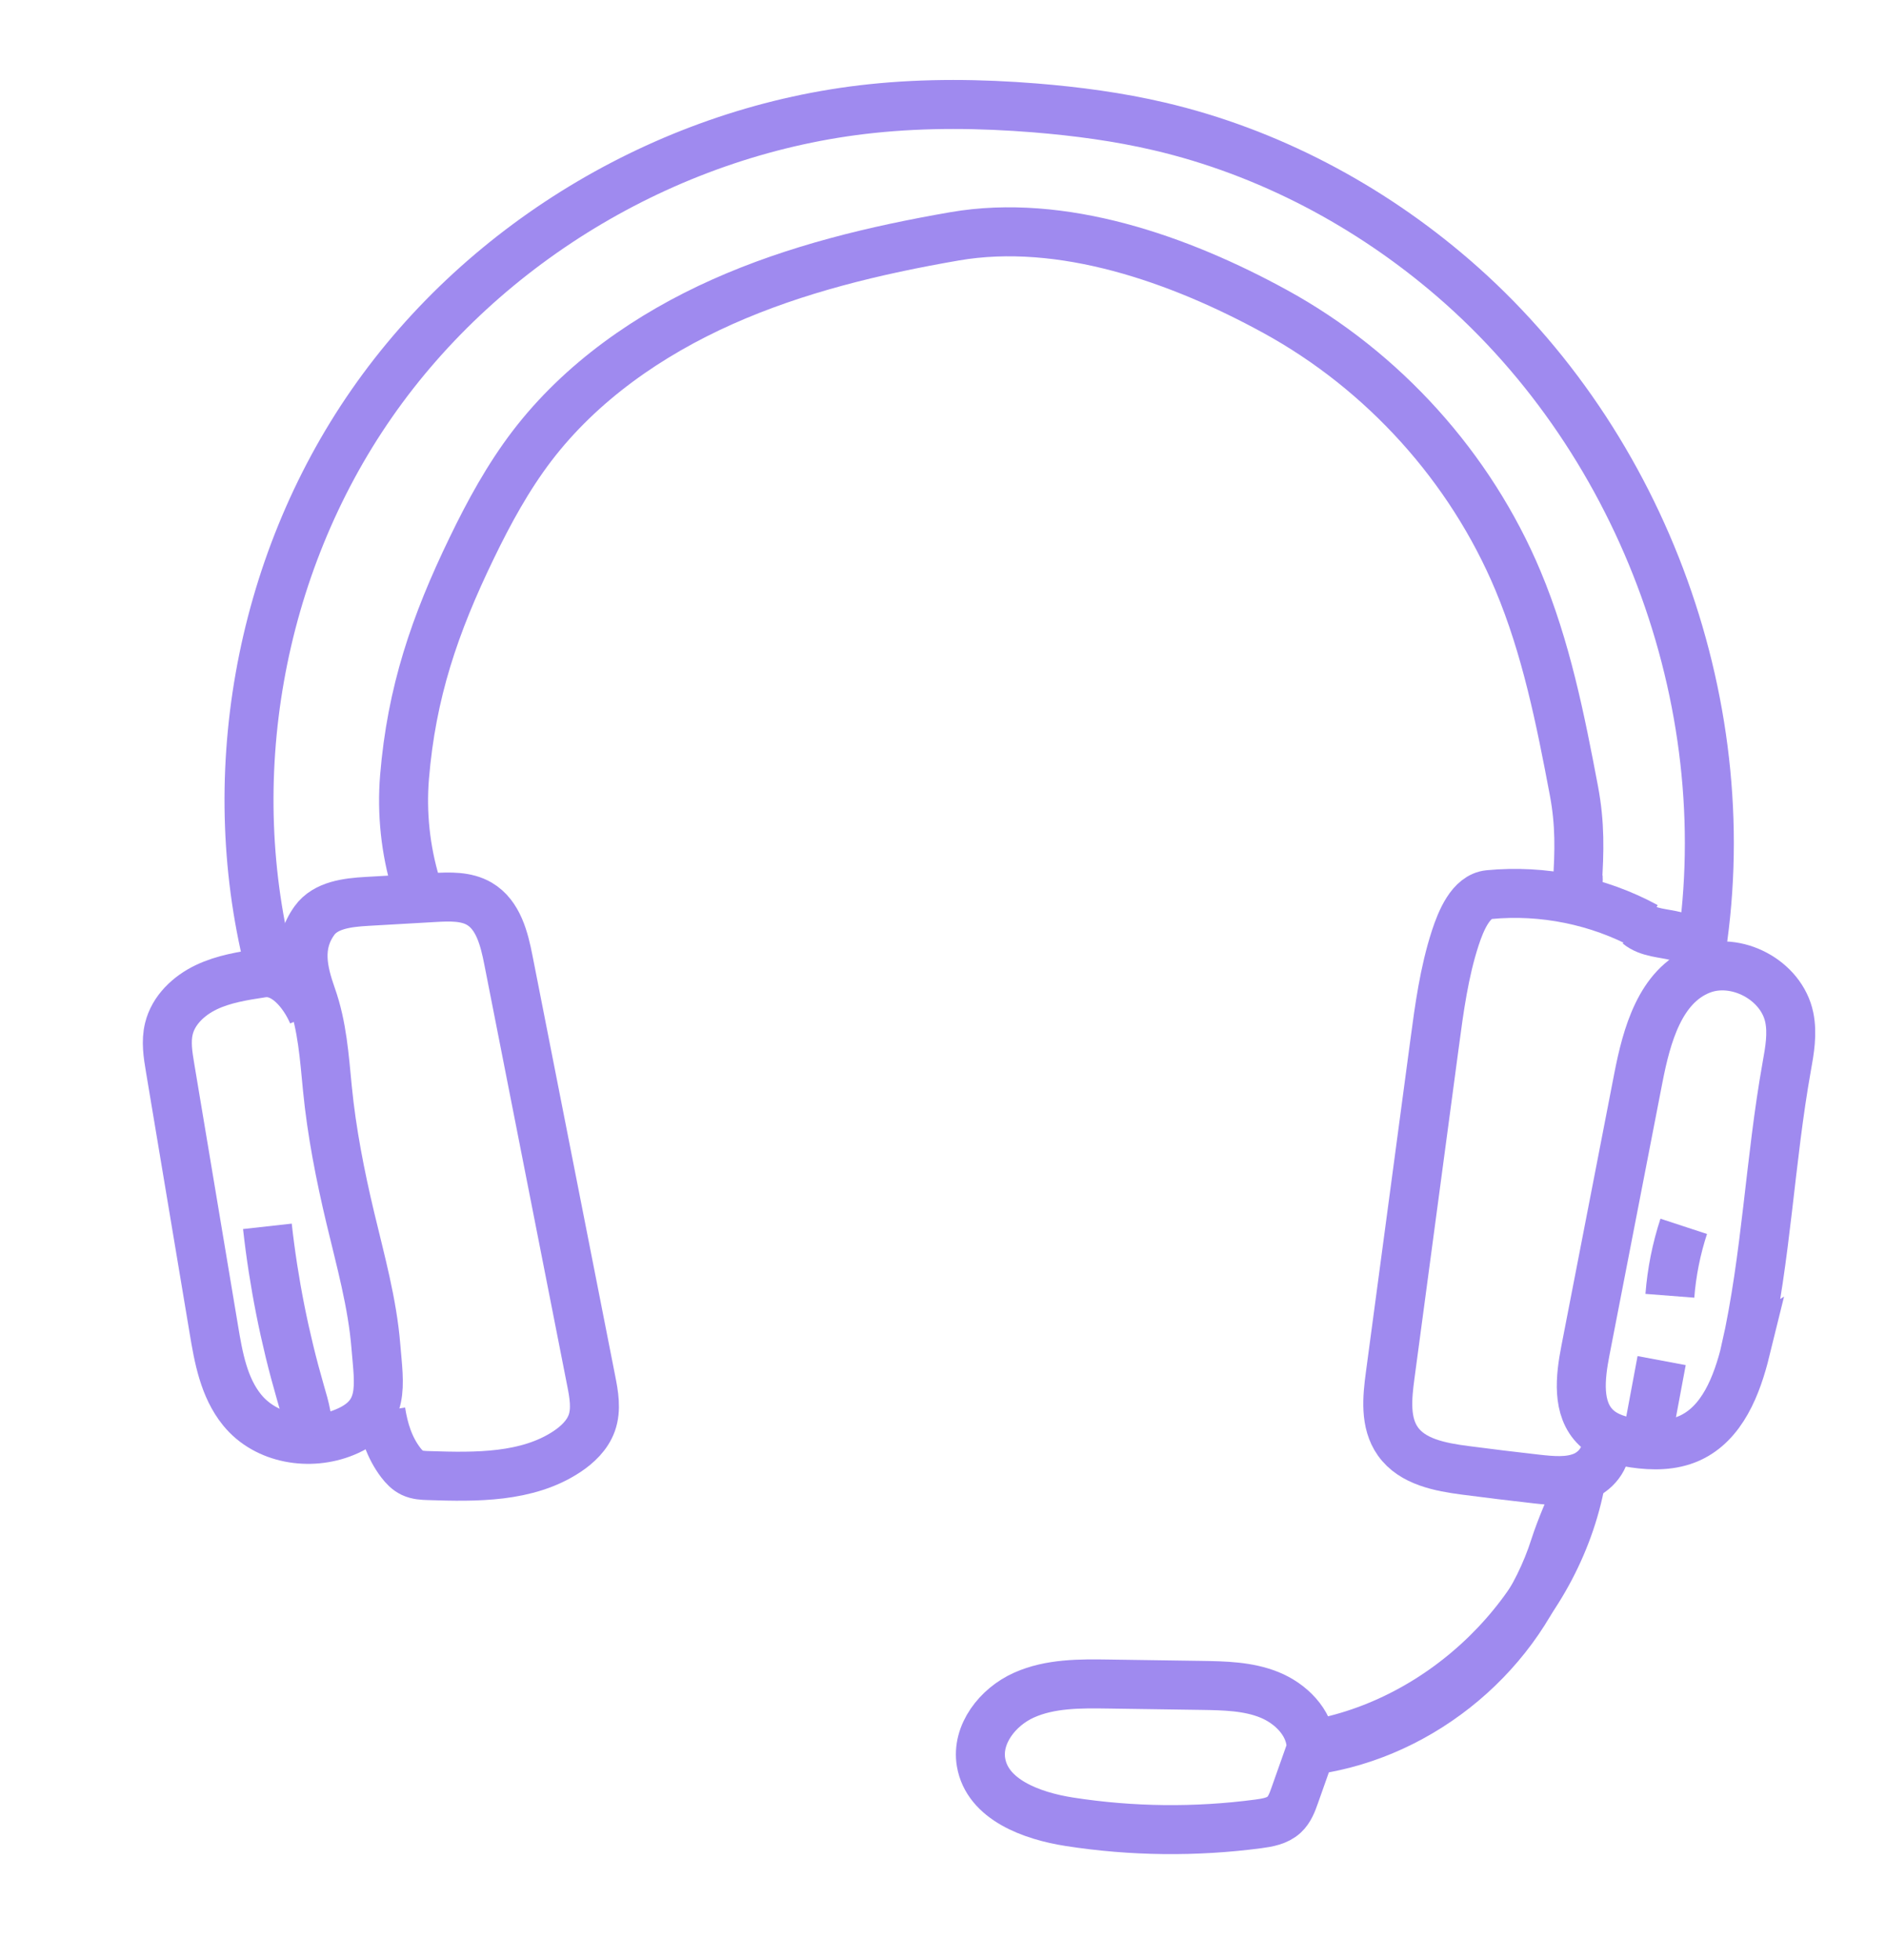 <svg width="77" height="80" viewBox="0 0 77 80" fill="none" xmlns="http://www.w3.org/2000/svg">
<path d="M16.98 36.101C16.554 34.683 16.395 33.184 16.516 31.709C16.802 28.256 17.745 25.492 19.257 22.369C19.962 20.911 20.742 19.48 21.725 18.193C23.716 15.59 26.496 13.654 29.499 12.315C32.502 10.976 35.729 10.207 38.971 9.645C43.364 8.886 48.153 10.572 52.057 12.71C56.477 15.129 60.035 19.069 61.975 23.697C63.122 26.43 63.708 29.356 64.258 32.267C64.512 33.614 64.488 34.732 64.397 36.101" stroke="#9F8AEF" stroke-width="2" stroke-miterlimit="10"/>
<path d="M67.201 37.816C65.259 36.76 62.994 36.297 60.789 36.51C60.048 36.58 59.644 37.579 59.414 38.281C58.959 39.679 58.762 41.146 58.568 42.603C57.964 47.108 57.361 51.614 56.758 56.119C56.634 57.041 56.532 58.062 57.072 58.823C57.664 59.66 58.8 59.87 59.818 60.004C60.793 60.132 61.77 60.25 62.746 60.36C63.376 60.43 64.039 60.494 64.627 60.255C65.215 60.015 65.688 59.374 65.509 58.769" stroke="#9F8AEF" stroke-width="2" stroke-miterlimit="10"/>
<path d="M53.64 71.417C58.123 70.769 62.099 67.42 63.471 63.13C63.73 62.325 64.112 61.468 64.453 60.694" stroke="#9F8AEF" stroke-width="2" stroke-miterlimit="10"/>
<path d="M71.268 55.105C70.916 56.534 70.32 58.095 68.967 58.698C68.271 59.008 67.476 59.008 66.722 58.896C66.159 58.81 65.575 58.652 65.164 58.257C64.366 57.491 64.517 56.205 64.727 55.122C65.447 51.41 66.167 47.701 66.89 43.989C67.228 42.252 67.778 40.246 69.429 39.585C70.879 39.006 72.737 39.998 73.051 41.519C73.186 42.175 73.069 42.856 72.949 43.517C72.258 47.371 72.121 51.292 71.265 55.107L71.268 55.105Z" stroke="#9F8AEF" stroke-width="2" stroke-miterlimit="10"/>
<path d="M68.742 50.047C68.441 50.965 68.251 51.917 68.176 52.881" stroke="#9F8AEF" stroke-width="2" stroke-miterlimit="10"/>
<path d="M67.84 55.526C67.646 56.562 67.453 57.596 67.259 58.632" stroke="#9F8AEF" stroke-width="2" stroke-miterlimit="10"/>
<path d="M69.383 39.227C71.12 29.055 67.173 18.108 59.328 11.345C55.892 8.383 51.761 6.195 47.333 5.159C45.662 4.768 43.958 4.542 42.248 4.403C40.031 4.226 37.797 4.199 35.585 4.432C27.468 5.284 19.816 9.799 15.177 16.468C10.539 23.137 8.999 31.847 11.069 39.688" stroke="#9F8AEF" stroke-width="2" stroke-miterlimit="10"/>
<path d="M15.551 57.596C15.67 58.358 15.896 59.078 16.364 59.691C16.49 59.855 16.636 60.011 16.824 60.101C17.034 60.202 17.274 60.213 17.509 60.219C19.442 60.283 21.52 60.309 23.133 59.249C23.577 58.957 23.981 58.571 24.16 58.073C24.359 57.515 24.247 56.903 24.132 56.325C23.007 50.614 21.882 44.904 20.759 39.192C20.587 38.316 20.344 37.337 19.57 36.883C19.029 36.567 18.359 36.593 17.734 36.628C16.815 36.681 15.896 36.734 14.978 36.786C14.192 36.832 13.294 36.933 12.837 37.57C12.112 38.578 12.366 39.629 12.726 40.654C13.16 41.879 13.241 43.141 13.367 44.423C13.542 46.206 13.889 47.968 14.304 49.711C14.718 51.448 15.204 53.178 15.347 54.956C15.476 56.543 15.75 57.765 14.066 58.452C12.662 59.028 10.864 58.749 9.882 57.537C9.138 56.62 8.919 55.399 8.727 54.236C8.132 50.679 7.538 47.121 6.943 43.565C6.855 43.04 6.769 42.5 6.895 41.984C7.078 41.223 7.708 40.63 8.42 40.29C9.131 39.95 9.922 39.827 10.702 39.708C11.626 39.568 12.393 40.516 12.764 41.368" stroke="#9F8AEF" stroke-width="2" stroke-miterlimit="10"/>
<path d="M10.917 50.047C11.171 52.334 11.622 54.602 12.262 56.815C12.353 57.124 12.446 57.436 12.503 57.752C12.572 58.132 12.455 58.413 12.669 58.733" stroke="#9F8AEF" stroke-width="2" stroke-miterlimit="10"/>
<path d="M64.545 60.41C63.553 65.78 58.943 70.295 53.527 71.208C53.459 70.278 52.692 69.516 51.823 69.165C50.955 68.814 49.989 68.796 49.052 68.781C47.79 68.763 46.528 68.743 45.267 68.726C44.093 68.708 42.876 68.699 41.806 69.178C40.736 69.656 39.859 70.772 40.053 71.92C40.312 73.445 42.124 74.108 43.662 74.347C46.21 74.743 48.816 74.771 51.372 74.433C51.748 74.383 52.148 74.315 52.426 74.058C52.652 73.849 52.762 73.549 52.864 73.259C53.116 72.547 53.368 71.834 53.62 71.123" stroke="#9F8AEF" stroke-width="2" stroke-miterlimit="10"/>
<path d="M66.883 37.73C67.308 38.077 67.911 38.071 68.441 38.209C68.972 38.347 69.535 38.819 69.372 39.342" stroke="#9F8AEF" stroke-width="2" stroke-miterlimit="10"/>
<path d="M16.826 35.704L16.958 36.784" stroke="#9F8AEF" stroke-width="2" stroke-miterlimit="10"/>
<path d="M64.433 35.805C64.453 36.047 64.379 36.295 64.229 36.486" stroke="#9F8AEF" stroke-width="2" stroke-miterlimit="10"/>
</svg>
